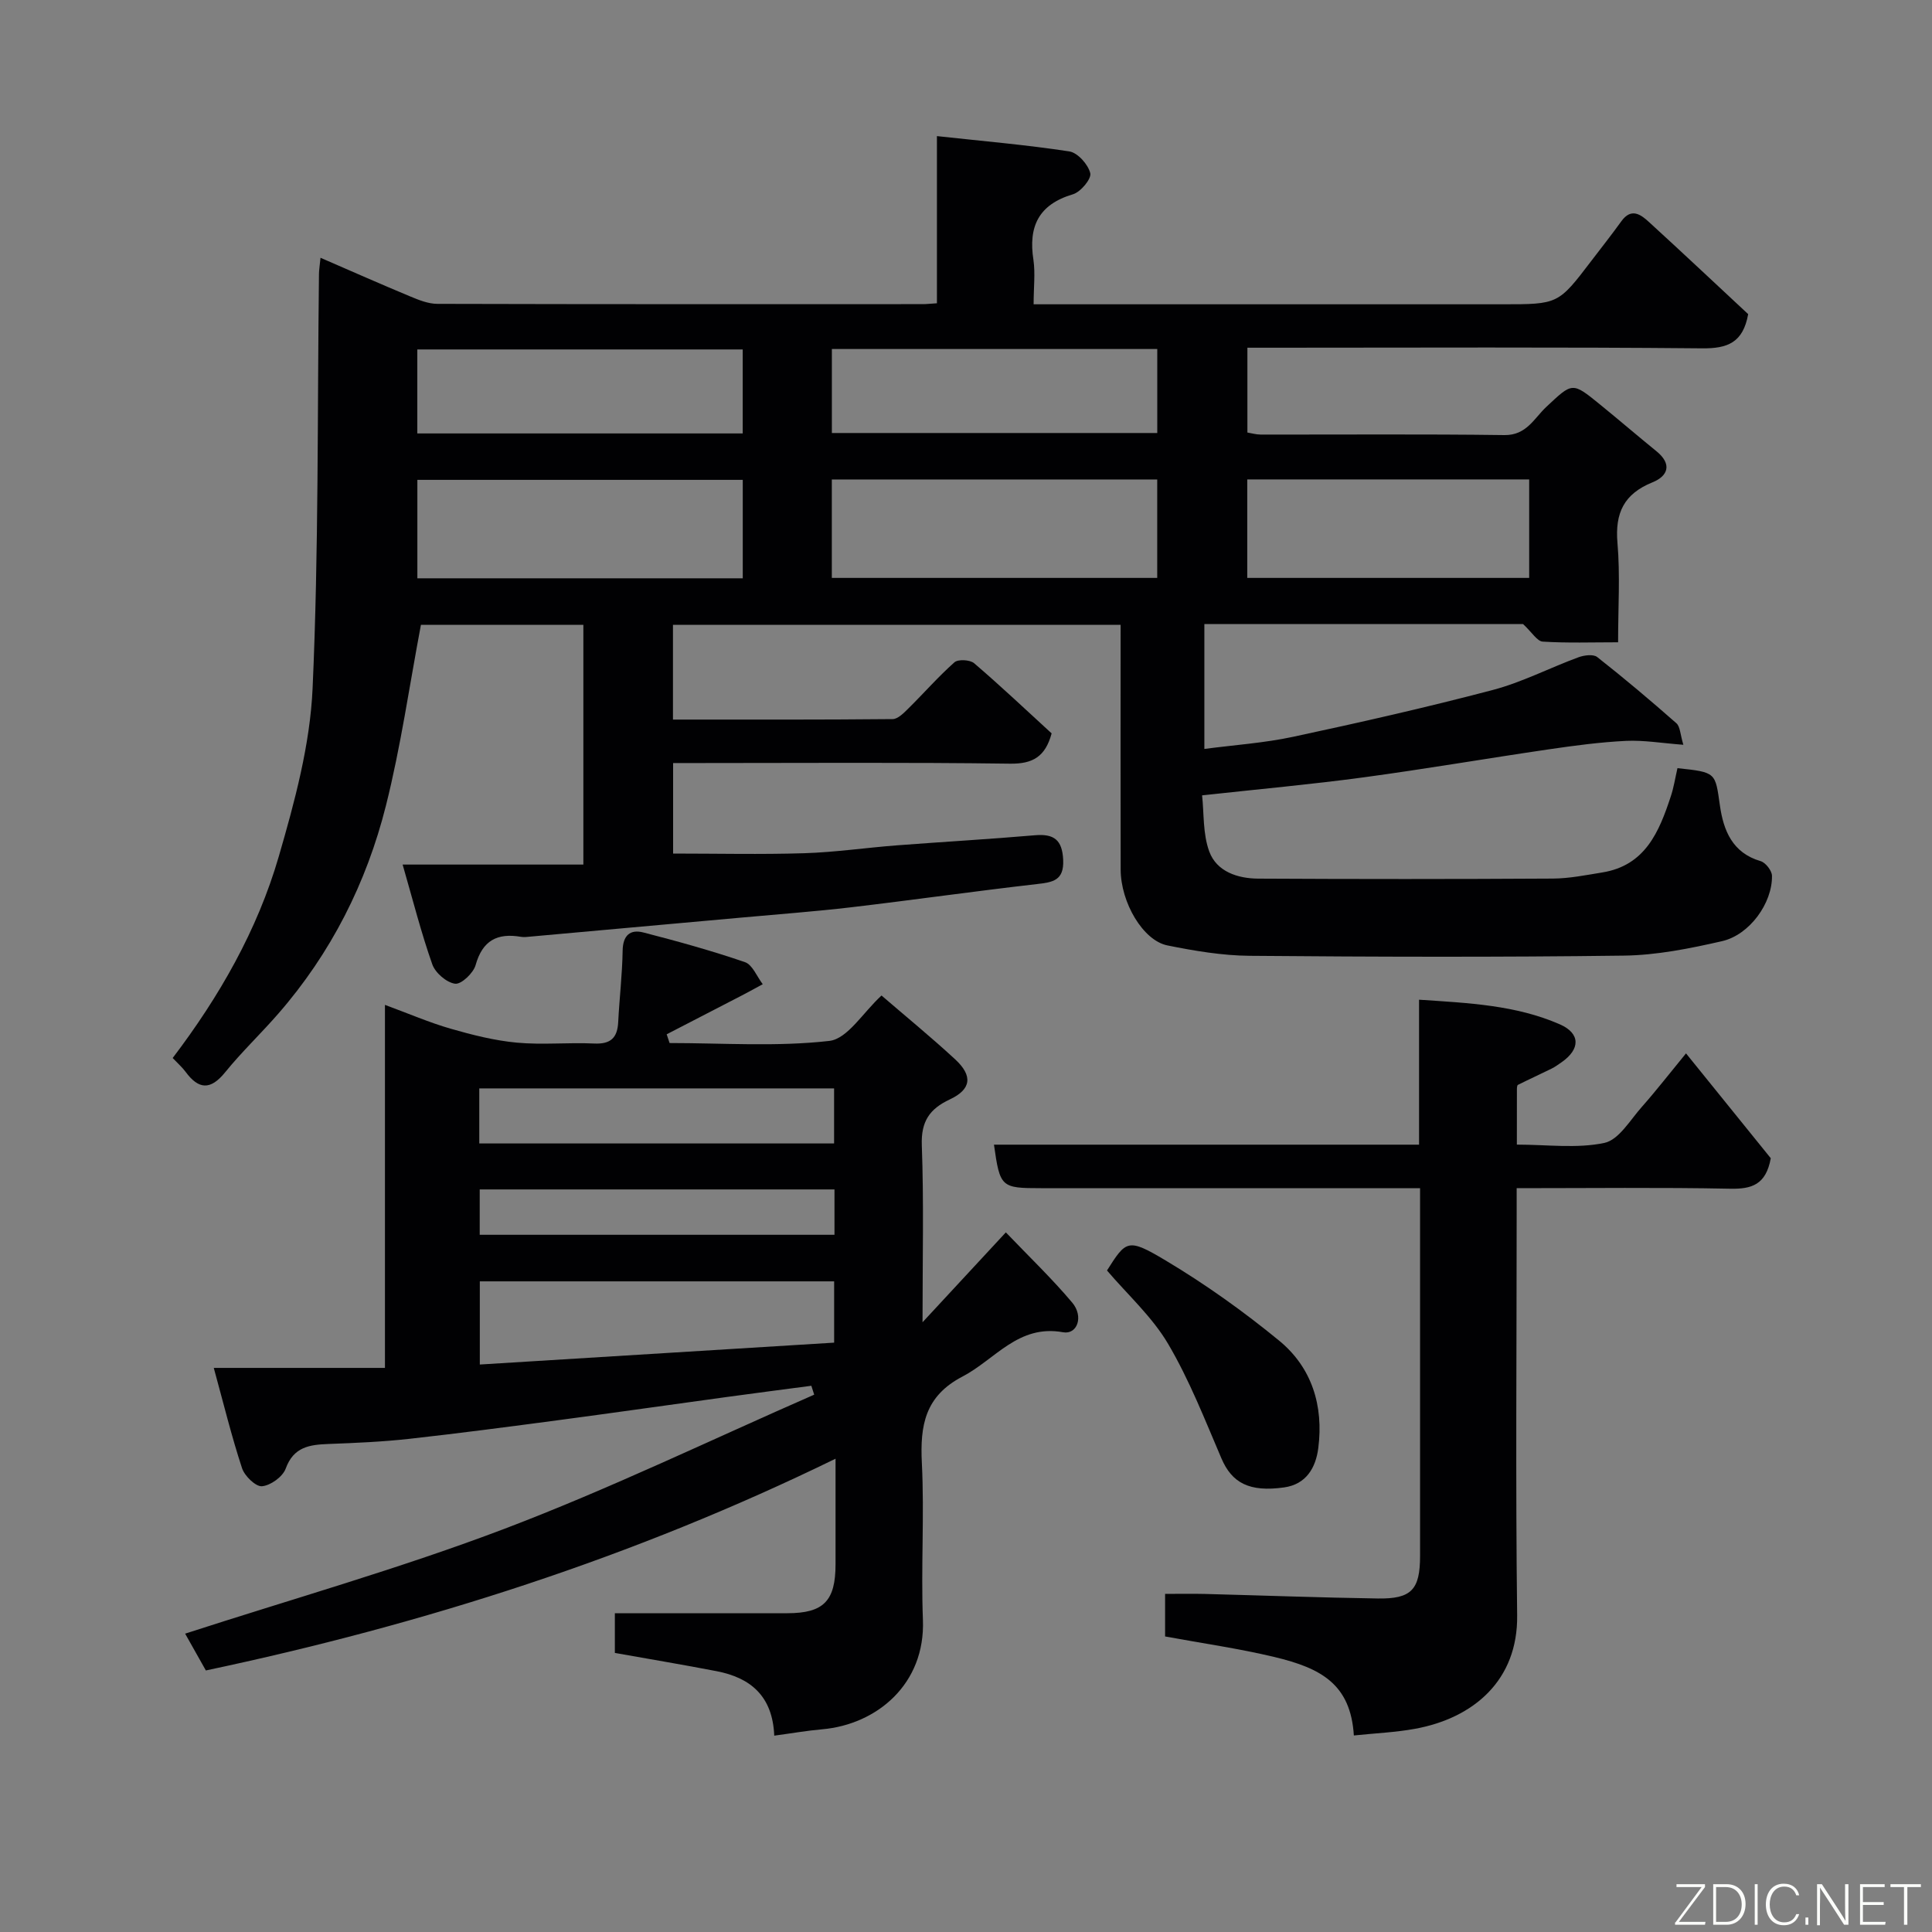 <svg enable-background="new 0 0 400 400" viewBox="0 0 400 400" xmlns="http://www.w3.org/2000/svg"><rect x="0" y="0" width="400" height="400" fill="#808080" stroke="none"/><path d="m347.3 159.04c8.06.85 7.81.88 8.79 7.73.73 5.13 2.56 9.81 8.43 11.52 1.03.3 2.34 1.98 2.35 3.04.09 5.64-4.62 12.22-10.35 13.53-6.65 1.52-13.51 2.9-20.29 2.99-25.83.34-51.66.26-77.49.04-5.69-.05-11.44-1.02-17.04-2.15-5.06-1.02-9.66-8.88-9.68-15.71-.04-16.76-.01-33.51-.01-50.66-31.58 0-61.97 0-92.68 0v19.61c15.25 0 30.36.05 45.48-.1 1.11-.01 2.35-1.3 3.3-2.24 3.19-3.15 6.15-6.55 9.5-9.52.76-.67 3.22-.53 4.07.19 5.52 4.73 10.81 9.73 16.05 14.53-1.31 4.81-3.87 6.33-8.6 6.27-21.33-.29-42.66-.13-64-.13-1.81 0-3.62 0-5.77 0v18.74c9.12 0 18.15.21 27.16-.07 6.4-.2 12.77-1.14 19.16-1.63 9.53-.73 19.07-1.27 28.6-2.09 3.97-.34 5.65.98 5.84 5.1.19 4.29-2.14 4.63-5.46 5.01-12.85 1.47-25.66 3.3-38.5 4.81-7.51.88-15.06 1.43-22.59 2.12-14.57 1.32-29.14 2.63-43.71 3.94-.66.06-1.35.16-1.99.05-4.89-.84-7.97.73-9.4 5.85-.46 1.65-2.96 4.02-4.24 3.86-1.77-.23-4.11-2.25-4.73-4.02-2.31-6.55-4.02-13.31-6.14-20.65h37.42c0-16.74 0-33 0-49.64-11.36 0-22.75 0-33.63 0-2.38 12.56-4.16 25.17-7.25 37.45-4.02 15.99-11.37 30.54-22.3 43.08-3.58 4.11-7.56 7.89-10.99 12.12-3.05 3.76-5.5 3.56-8.21-.13-.68-.92-1.57-1.69-2.65-2.83 9.65-12.7 17.53-26.45 21.96-41.7 3.3-11.36 6.49-23.14 7.01-34.86 1.28-28.56.97-57.19 1.32-85.79.01-.81.15-1.62.32-3.33 6.43 2.79 12.48 5.47 18.59 8.01 1.77.74 3.71 1.52 5.58 1.53 33.5.09 67 .07 100.5.06.81 0 1.61-.1 2.95-.18 0-11.23 0-22.29 0-34.61 9.6 1.05 18.55 1.81 27.42 3.17 1.73.27 3.9 2.71 4.33 4.51.28 1.16-1.99 3.89-3.58 4.36-7.13 2.12-9.28 6.68-8.18 13.65.39 2.76.03 5.63.03 9.13h5.56 91.5c11.56 0 11.56 0 18.41-8.99 2.08-2.73 4.21-5.42 6.22-8.21 2.06-2.85 4.02-1.39 5.74.19 6.97 6.37 13.84 12.84 20.51 19.05-1.07 5.94-4.3 7.13-9.55 7.08-29.5-.28-59-.13-88.5-.13-1.8 0-3.59 0-5.63 0v17.56c.86.14 1.79.42 2.72.42 16.83.03 33.67-.12 50.5.11 4.58.06 6.15-3.49 8.67-5.84 5.42-5.07 5.32-5.21 11.06-.54 3.95 3.21 7.81 6.53 11.76 9.74 3.25 2.65 2.4 5.11-.84 6.42-5.9 2.39-7.79 6.33-7.25 12.57.57 6.59.13 13.27.13 20.55-5.41 0-10.52.18-15.6-.14-1.16-.07-2.2-1.89-4.08-3.64-21.08 0-43.36 0-65.98 0v25.86c6.2-.82 12.38-1.23 18.36-2.51 13.83-2.96 27.65-6.09 41.32-9.69 6.09-1.6 11.8-4.58 17.75-6.77 1.18-.44 3.09-.69 3.9-.06 5.6 4.4 11.05 9 16.4 13.71.79.7.79 2.31 1.44 4.46-4.46-.34-8.18-.98-11.85-.81-5.35.26-10.68.97-15.99 1.75-12.77 1.87-25.49 4.06-38.27 5.79-10.89 1.47-21.85 2.46-33.53 3.74.41 3.73.14 7.99 1.49 11.64 1.54 4.16 5.89 5.58 10.14 5.6 20.33.11 40.66.11 60.99-.01 3.42-.02 6.85-.72 10.25-1.27 8.89-1.44 11.76-8.42 14.16-15.72.61-1.8.9-3.73 1.39-5.87zm-193.52-59.69c-22.78 0-45.15 0-67.37 0v20.38h67.37c0-6.85 0-13.45 0-20.38zm18.44 20.3h67.37c0-7.08 0-13.79 0-20.38-22.66 0-44.9 0-67.37 0zm86.01 0h58.37c0-7.07 0-13.78 0-20.39-19.65 0-38.9 0-58.37 0zm-104.46-47.3c-22.78 0-45.14 0-67.37 0v17.39h67.37c0-5.86 0-11.45 0-17.39zm18.46 17.3h67.37c0-6.07 0-11.79 0-17.39-22.65 0-44.9 0-67.37 0z" fill="#010103"/><path d="m191 273.76c6.2-6.69 11.42-12.32 17.25-18.61 4.83 5.05 9.56 9.57 13.74 14.54 2.42 2.87 1.05 6.67-1.89 6.14-9.27-1.69-14.07 5.65-20.83 9.17-7.77 4.05-8.8 10.12-8.41 17.89.54 10.8-.2 21.67.22 32.48.52 13.31-9.54 21.66-20.83 22.66-3.23.28-6.43.85-9.95 1.32-.34-8.25-4.96-12-11.93-13.35-6.88-1.33-13.79-2.48-21.07-3.78 0-2.6 0-5.67 0-8.22 11.99 0 23.86.01 35.73 0 7.49-.01 9.96-2.53 9.96-10.14.01-6.99 0-13.99 0-21.85-41.69 20.36-85.08 34.26-130.37 43.84-1.32-2.34-2.79-4.96-4.29-7.62 22.11-7.17 44.5-13.5 66.17-21.73 21.73-8.26 42.75-18.42 64.07-27.75-.2-.61-.39-1.22-.59-1.84-5.83.77-11.65 1.52-17.48 2.32-11.5 1.57-23 3.22-34.51 4.75-10.39 1.38-20.78 2.75-31.2 3.91-5.57.62-11.19.86-16.79 1.07-3.92.15-7.21.59-8.85 5.1-.61 1.68-3.12 3.49-4.9 3.65-1.3.12-3.61-2.12-4.14-3.74-2.17-6.6-3.82-13.37-5.85-20.76h35.44c0-25.08 0-49.67 0-75.16 4.95 1.82 9.19 3.66 13.59 4.93 4.49 1.29 9.1 2.46 13.73 2.89 5.29.49 10.66-.07 15.98.18 3.4.16 4.82-1.14 4.99-4.41.25-4.94.84-9.86.92-14.8.05-3.18 1.55-4.49 4.3-3.78 7.07 1.82 14.12 3.77 21.02 6.14 1.57.54 2.48 3 3.69 4.57-1.44.77-2.86 1.57-4.31 2.32-5.19 2.69-10.39 5.37-15.58 8.05.2.6.4 1.21.6 1.81 11.04 0 22.17.8 33.07-.44 3.79-.43 7-5.92 10.81-9.4 4.85 4.18 10.18 8.54 15.23 13.2 3.72 3.43 3.36 6.23-1.09 8.31-4.2 1.97-5.97 4.56-5.8 9.46.43 11.67.15 23.35.15 36.68zm-18.3 4.22c0-4.51 0-8.56 0-12.69-24.64 0-48.98 0-73.36 0v17.22c24.67-1.52 48.94-3.02 73.36-4.53zm-73.47-41.24h73.46c0-3.97 0-7.69 0-11.4-24.68 0-49.05 0-73.46 0zm73.54 9.52c-24.6 0-48.97 0-73.45 0v9.39h73.45c0-3.28 0-6.21 0-9.39z" fill="#010103"/><path d="m280.3 359.31c-.66-10.66-6.85-13.94-16.38-16.23-7.42-1.78-15.01-2.85-22.7-4.27 0-2.83 0-5.46 0-8.81 2.72 0 5.48-.06 8.24.01 11.93.31 23.86.76 35.8.94 6.98.11 8.74-1.84 8.75-8.78.01-25.15 0-50.29 0-76.17-1.99 0-3.74 0-5.49 0-24.33 0-48.66 0-72.98 0-8.3 0-8.5-.18-9.75-9.01h88.01c0-9.9 0-19.63 0-30.01 10.3.68 20.04 1.12 29.13 5.09 4.31 1.88 4.29 5.15.36 7.87-.67.46-1.33.95-2.06 1.31-2.31 1.14-4.66 2.21-6.96 3.36-.18.09-.21.62-.21.94-.01 3.63-.01 7.26-.01 11.43 6.3 0 12.42.85 18.11-.35 3-.63 5.35-4.75 7.79-7.49 2.93-3.31 5.64-6.81 9.12-11.05 6.22 7.69 12.12 14.99 17.55 21.71-1 5.52-3.98 6.4-8.41 6.31-14.48-.29-28.97-.11-44.2-.11v5.47c0 27.66-.24 55.32.1 82.98.17 13.39-8.97 21.28-21.2 23.49-4.01.73-8.12.9-12.61 1.37z" fill="#010103"/><path d="m229.19 263.04c3.97-6.25 4.28-6.77 12.13-2.08 8.23 4.91 16.13 10.55 23.54 16.63 6.77 5.57 9.19 13.48 8.08 22.2-.52 4.1-2.51 7.51-7.05 8.16-7.28 1.03-10.84-.96-13-5.99-3.44-8.03-6.64-16.26-11.06-23.75-3.29-5.58-8.34-10.13-12.64-15.17z" fill="#010103"/><g fill="#fbfcfa"><path d="m346.9 398 5.4-7.3h-5.2v-.6h5.9v.6l-5.4 7.2h5.5l-.1.6h-6.2v-.5z"/><path d="m354.7 390.1h2.8c2.3 0 3.9 1.6 3.9 4.1s-1.6 4.3-3.9 4.3h-2.8zm.6 7.8h2c2.2 0 3.3-1.6 3.3-3.6 0-1.8-1-3.6-3.3-3.6h-2z"/><path d="m363.9 390.1v8.4h-.6v-8.4h1.6z"/><path d="m372.5 396.3c-.4 1.3-1.4 2.3-3.2 2.3-2.4 0-3.7-1.9-3.7-4.3 0-2.3 1.2-4.3 3.7-4.3 1.8 0 2.9 1 3.2 2.4h-.6c-.4-1.1-1.1-1.8-2.5-1.8-2.1 0-3 1.9-3 3.7s.9 3.7 3 3.7c1.4 0 2.1-.7 2.5-1.7z"/><path d="m373.8 398.5v-1.5h.6v1.5z"/><path d="m376.2 398.5v-8.4h1c1.3 2 4.4 6.7 4.9 7.6-.1-1.2-.1-2.4-.1-3.8v-3.8h.7v8.4h-.9c-1.2-1.9-4.4-6.8-5-7.7.1 1.1 0 2.3 0 3.9v3.9h-.6z"/><path d="m390 394.4h-4.3v3.5h4.7l-.1.6h-5.2v-8.4h5.1v.6h-4.5v3.1h4.3z"/><path d="m394.2 390.7h-2.8v-.6h6.3v.6h-2.8v7.8h-.7z"/></g></svg>
